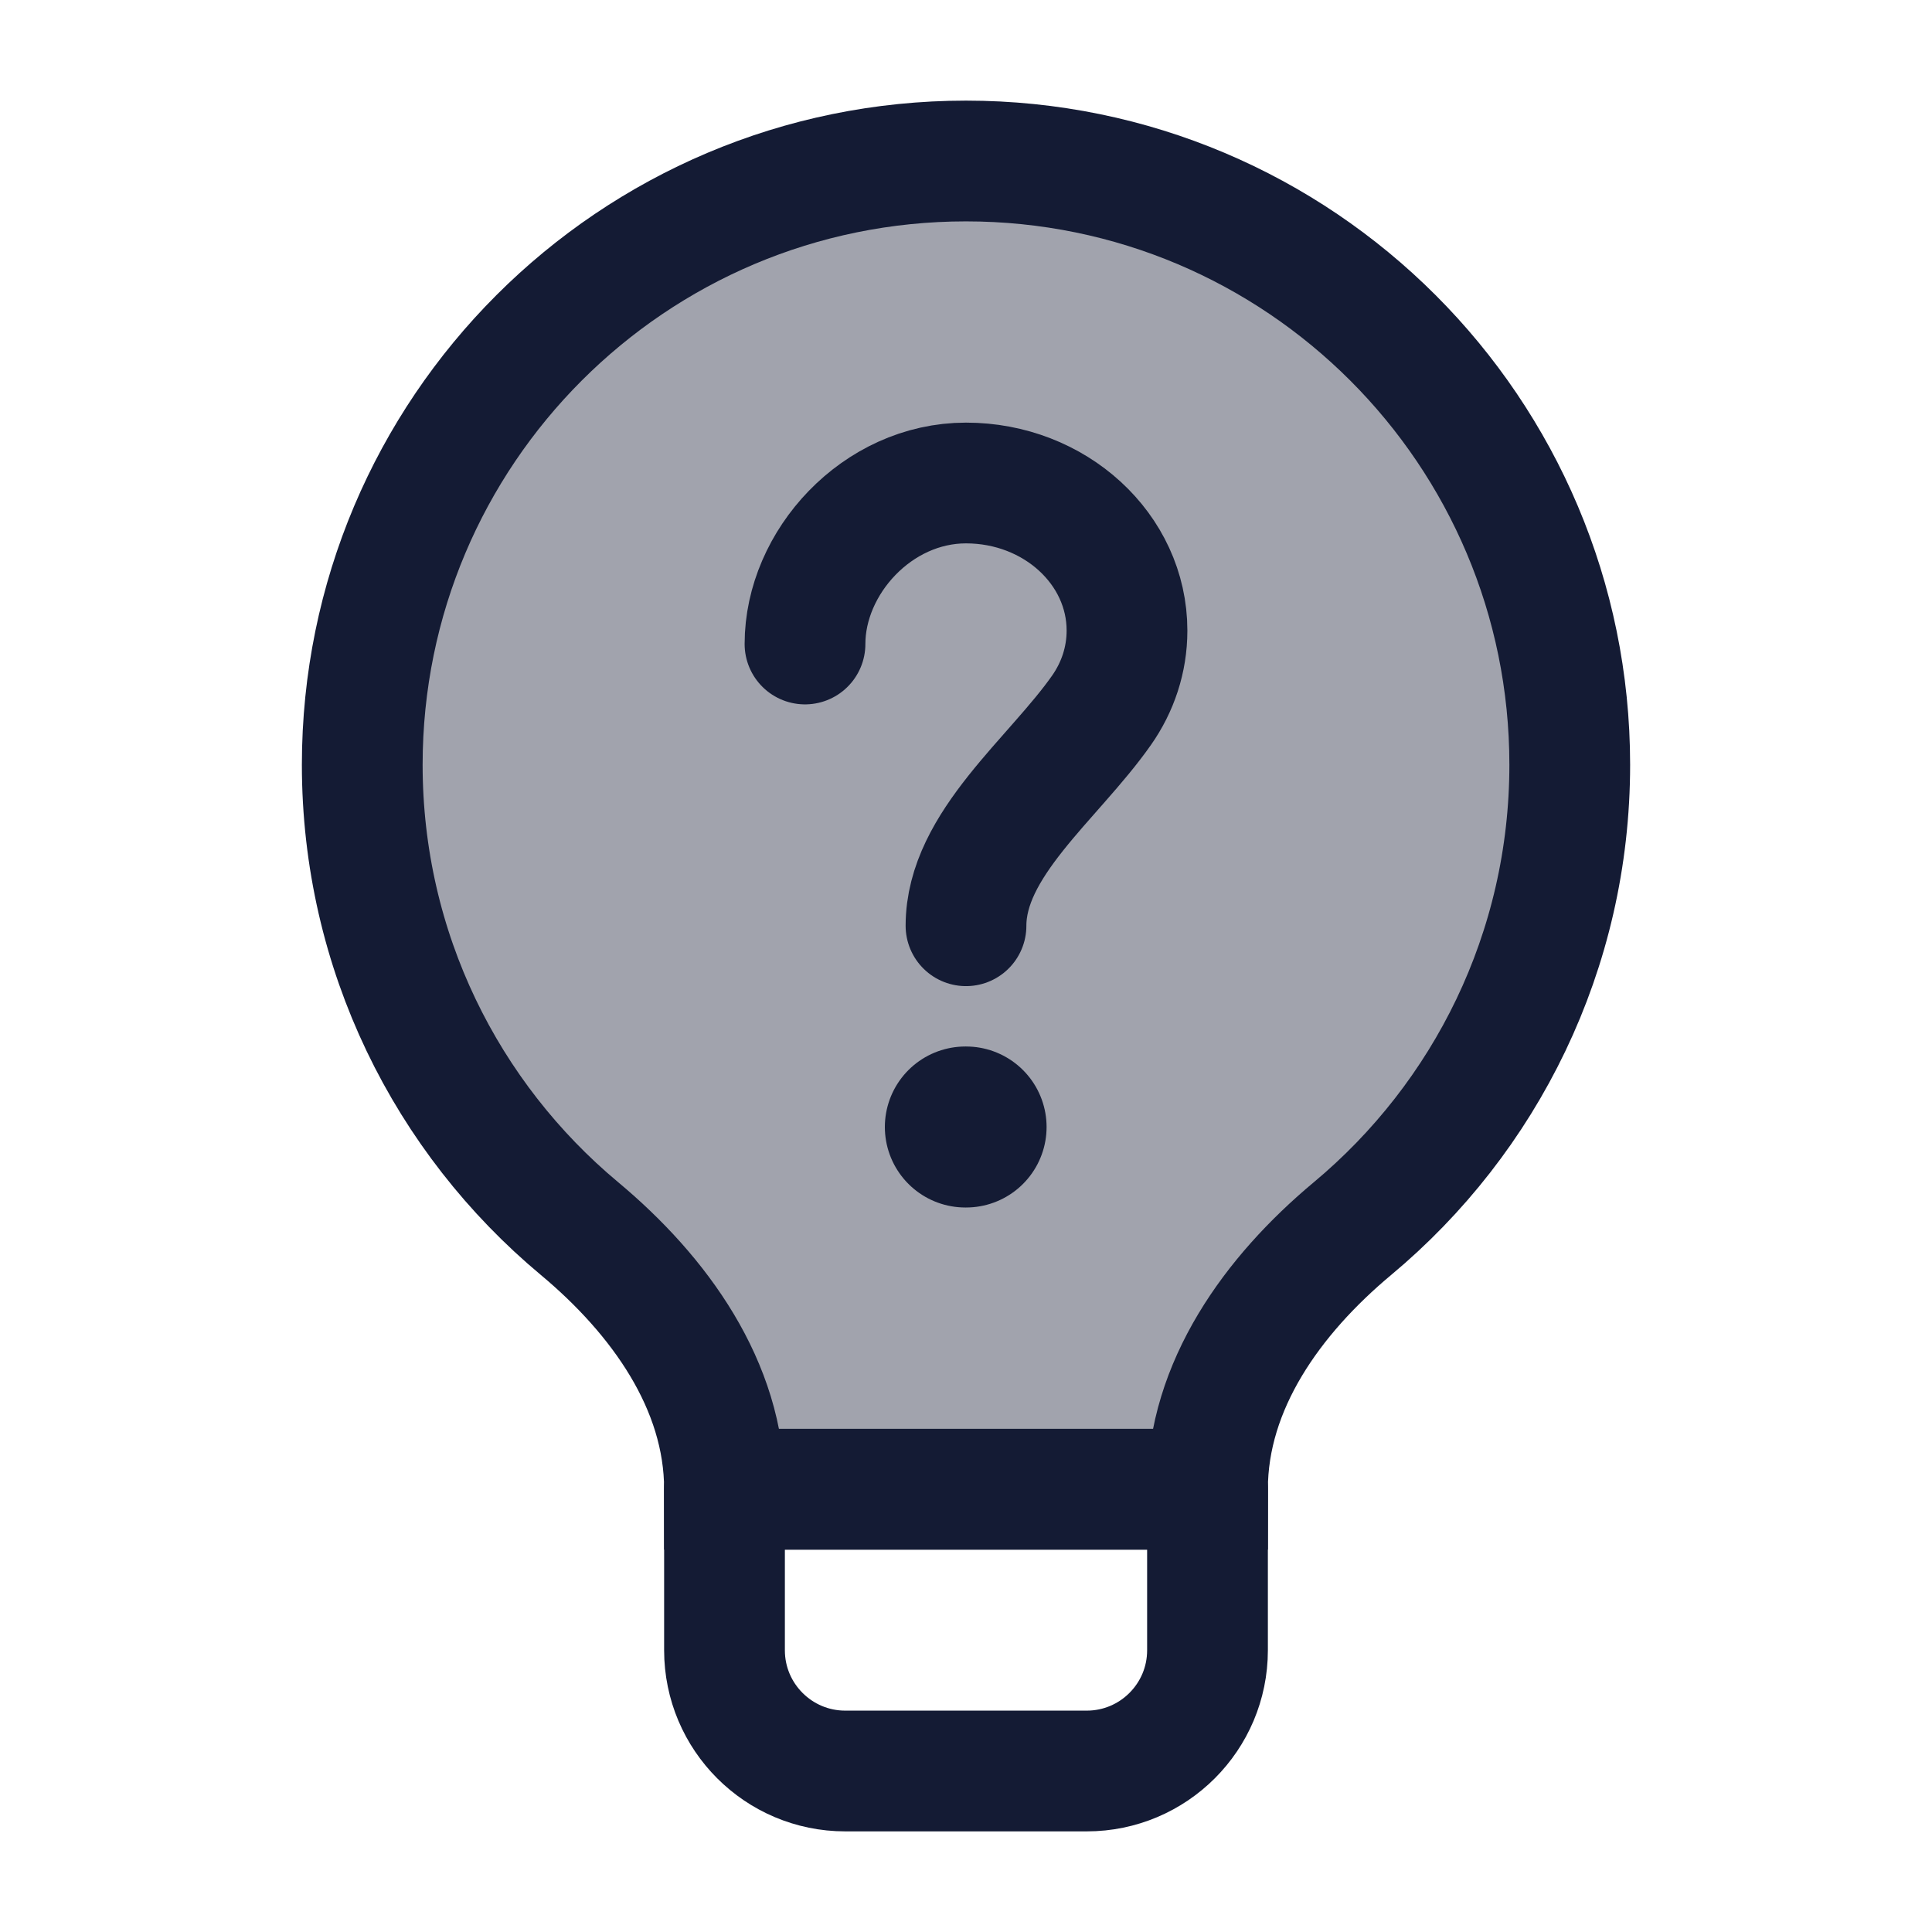 <svg width="24" height="24" viewBox="0 0 24 24" fill="none" xmlns="http://www.w3.org/2000/svg">
<path opacity="0.4" d="M12 2C7.858 2 4.5 5.358 4.5 9.5C4.5 11.816 5.55 13.887 7.199 15.262C8.19 16.089 9 17.21 9 18.5H15C15 17.21 15.81 16.089 16.801 15.262C18.45 13.887 19.5 11.816 19.5 9.5C19.5 5.358 16.142 2 12 2Z" fill="#141B34"/>
<path d="M12 2C7.858 2 4.5 5.358 4.5 9.5C4.5 11.816 5.55 13.887 7.199 15.262C8.19 16.089 9 17.21 9 18.5H15C15 17.21 15.81 16.089 16.801 15.262C18.45 13.887 19.5 11.816 19.5 9.5C19.5 5.358 16.142 2 12 2Z" stroke="#141B34" stroke-width="1.5"/>
<path d="M15 18.5H9V20.5C9 21.328 9.672 22 10.5 22H13.5C14.328 22 15 21.328 15 20.5V18.5Z" stroke="#141B34" stroke-width="1.5" stroke-linejoin="round"/>
<path d="M10 8C10 6.987 10.895 6 12 6C13.105 6 14 6.821 14 7.833C14 8.198 13.884 8.538 13.683 8.824C13.085 9.676 12 10.488 12 11.5" stroke="#141B34" stroke-width="1.5" stroke-linecap="round"/>
<path d="M11.992 14H12.001" stroke="#141B34" stroke-width="2" stroke-linecap="round" stroke-linejoin="round"/>
</svg>
